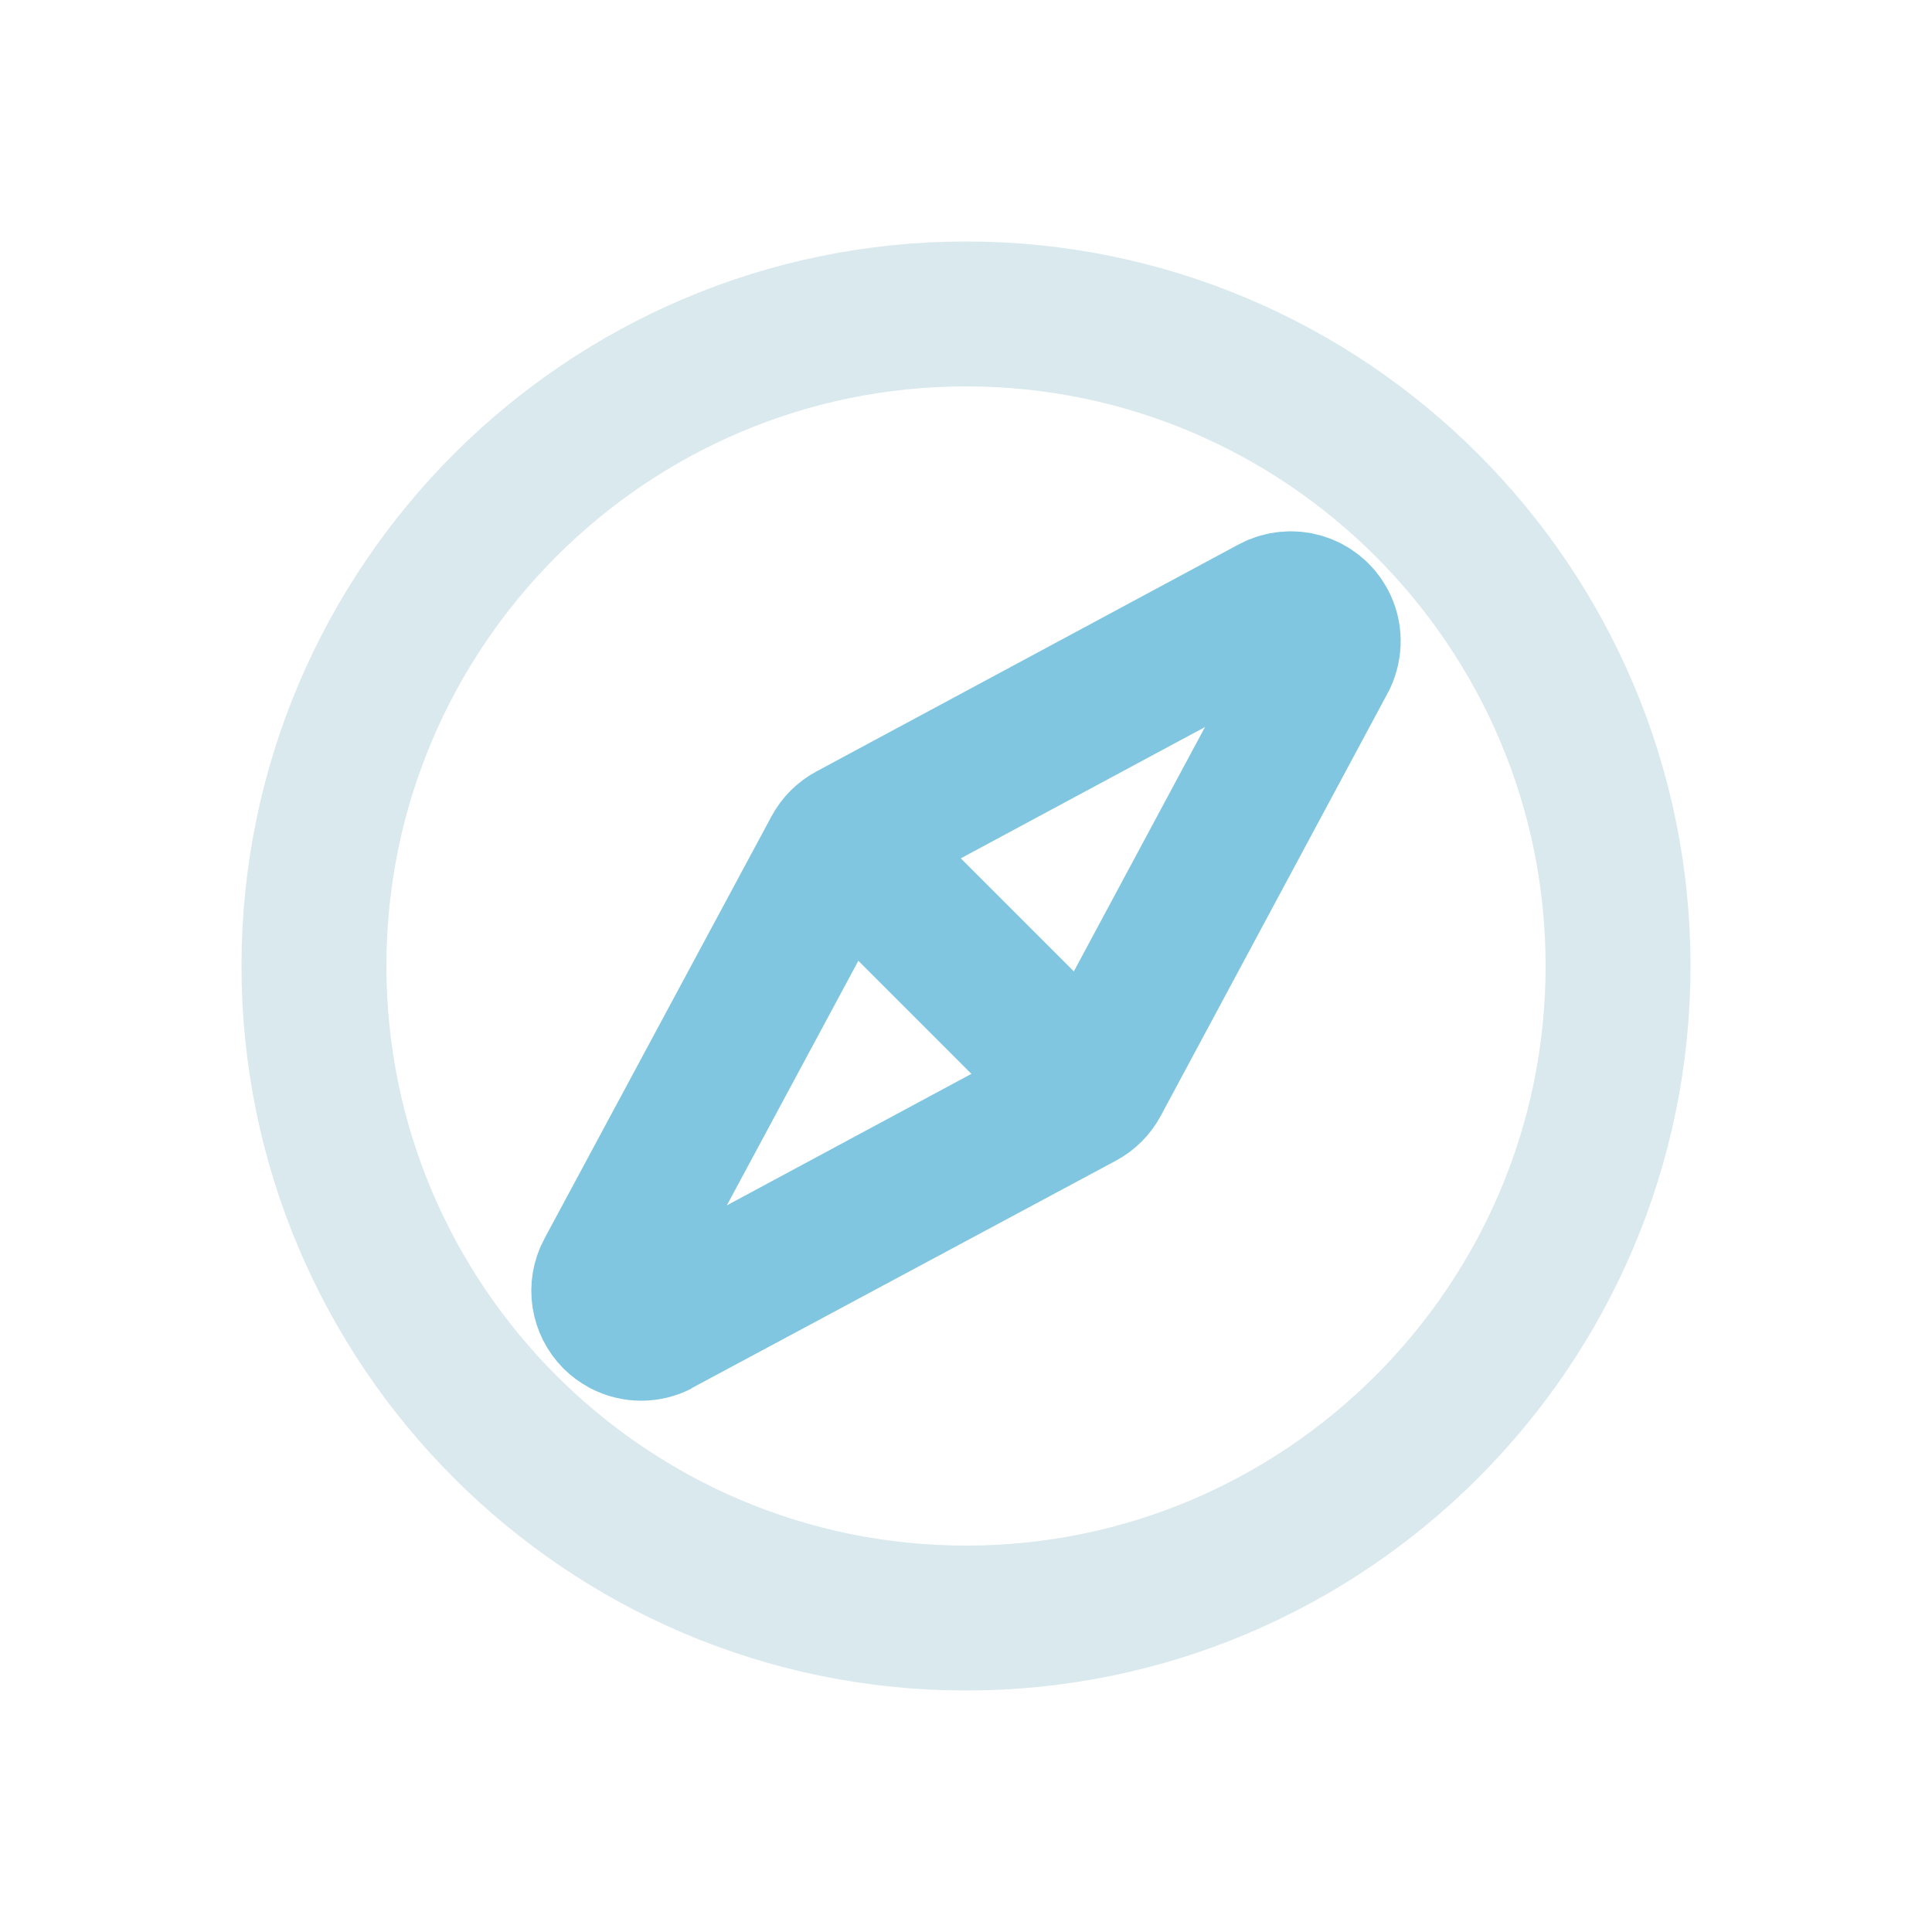 <?xml version="1.0" encoding="UTF-8"?>
<svg width="40px" height="40px" viewBox="0 0 40 40" version="1.1" xmlns="http://www.w3.org/2000/svg" xmlns:xlink="http://www.w3.org/1999/xlink">
    <!-- Generator: Sketch 55 (78076) - https://sketchapp.com -->
    <title>画板</title>
    <desc>Created with Sketch.</desc>
    <g id="画板" stroke="none" stroke-width="1" fill="none" fill-rule="evenodd">
        <g id="申请评级" transform="translate(5, 5)" stroke-width="3">
            <path d="M15,1.5 C7.557,1.5 1.5,7.557 1.5,15 C1.5,22.442 7.557,28.5 15,28.5 C22.442,28.5 28.5,22.442 28.5,15 C28.5,7.557 22.443,1.5 15,1.5 Z" id="Mask" stroke="#D9E9EE"></path>
            <path d="M21.355,7.593 L12.61,12.295 C12.476,12.367 12.366,12.477 12.294,12.612 L7.593,21.355 C7.427,21.665 7.491,22.036 7.727,22.273 C7.78,22.325 7.841,22.371 7.909,22.408 C8.143,22.533 8.412,22.527 8.632,22.414 C8.639,22.411 17.394,17.709 17.394,17.709 C17.529,17.637 17.639,17.527 17.711,17.392 L22.393,8.67 C22.403,8.653 22.413,8.635 22.422,8.617 C22.527,8.39 22.528,8.133 22.408,7.909 C22.205,7.531 21.734,7.39 21.355,7.593 Z" id="Fill-4" stroke="#80C6E0" stroke-linecap="round" stroke-linejoin="round"></path>
            <path d="M15,12.589 L15,17.411" id="Line" stroke="#80C6E0" stroke-linecap="round" stroke-linejoin="round" transform="translate(15, 15) rotate(-45) translate(-15, -15) "></path>
        </g>
    </g>
</svg>